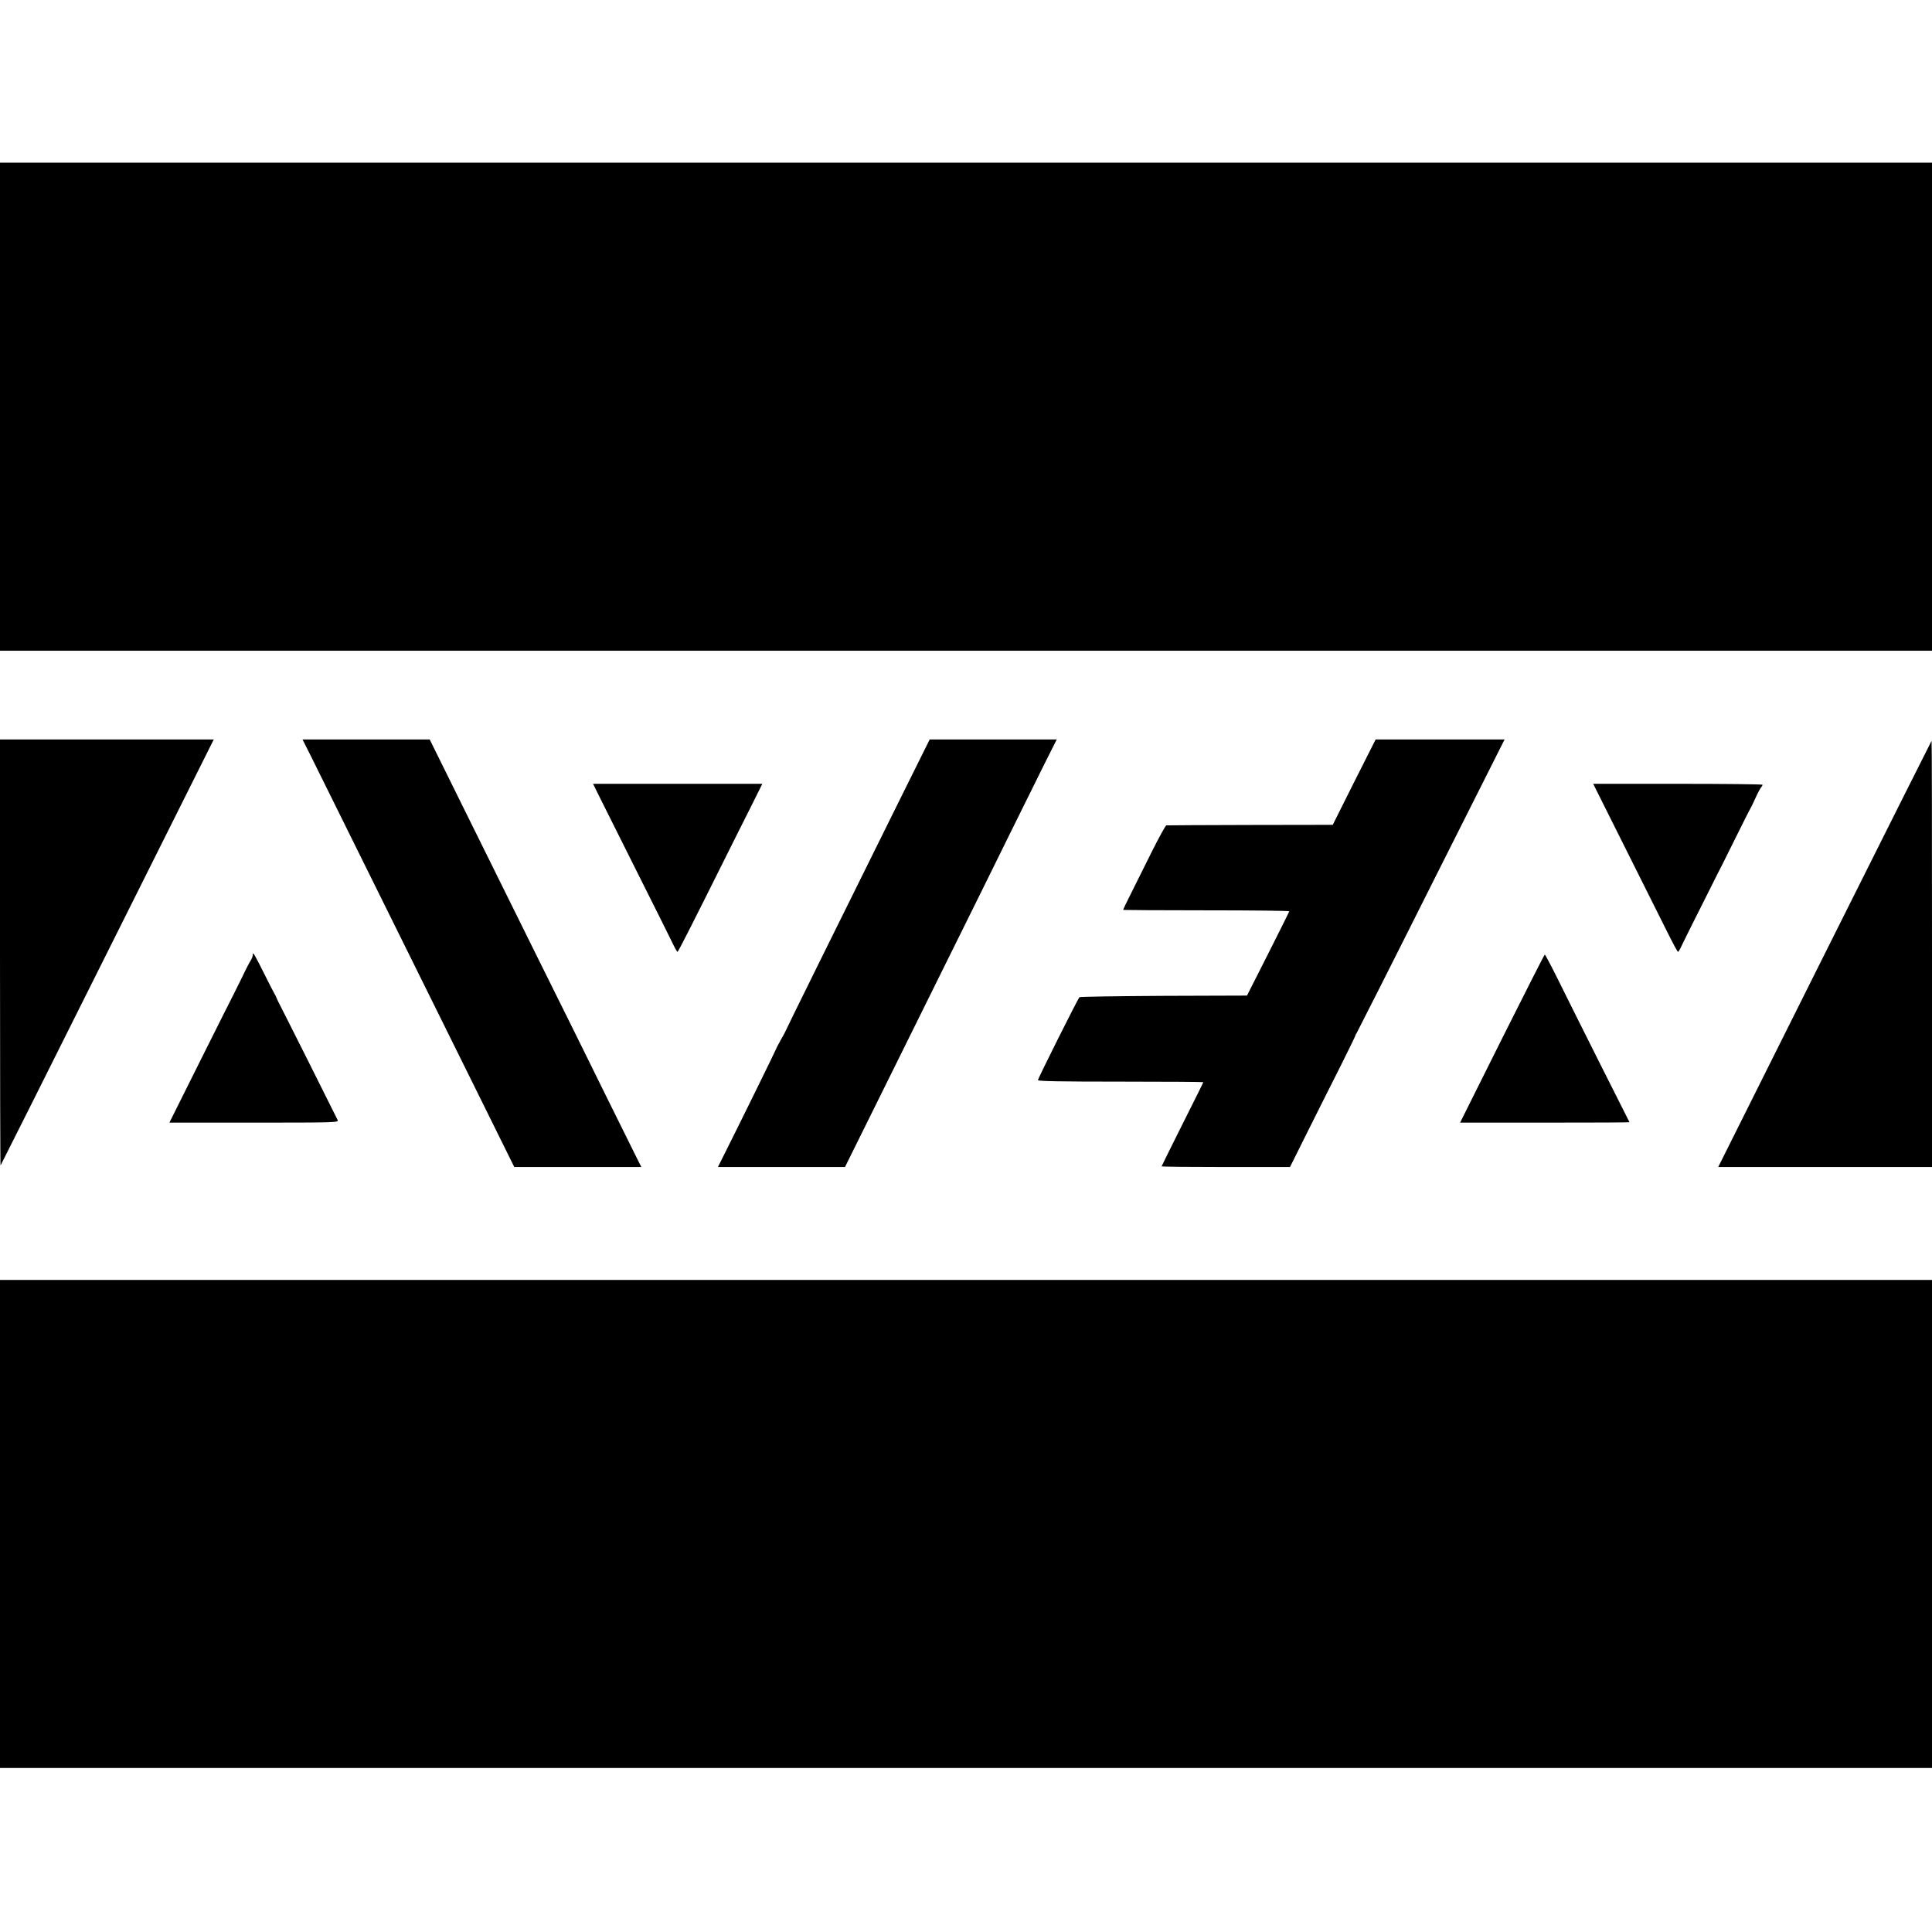 <?xml version="1.0" standalone="no"?>
<!DOCTYPE svg PUBLIC "-//W3C//DTD SVG 20010904//EN"
 "http://www.w3.org/TR/2001/REC-SVG-20010904/DTD/svg10.dtd">
<svg version="1.0" xmlns="http://www.w3.org/2000/svg"
 width="1437pt" height="1437pt" viewBox="0 0 1437 1437"
 preserveAspectRatio="xMidYMid meet">
<g transform="translate(0,1437) scale(0.1,-0.1)"
fill="#000000" stroke="none">
<path d="M0 11345 l0 -1815 7185 0 7185 0 0 1815 0 1815 -7185 0 -7185 0 0
-1815z"/>
<path d="M0 7283 c0 -872 2 -1584 4 -1582 2 2 360 716 795 1587 l791 1582
-795 0 -795 0 0 -1587z"/>
<path d="M2314 8743 c35 -71 147 -297 249 -503 102 -206 346 -699 542 -1095
196 -396 438 -885 538 -1087 l182 -368 473 0 472 0 -44 88 c-24 48 -120 242
-214 432 -93 190 -330 669 -527 1065 -196 396 -454 917 -573 1158 l-216 437
-473 0 -473 0 64 -127z"/>
<path d="M6688 8413 c-482 -972 -848 -1714 -848 -1718 0 -2 -16 -31 -35 -64
-19 -34 -34 -64 -34 -66 0 -5 -271 -556 -387 -787 l-44 -88 472 0 473 0 175
353 c95 193 340 687 543 1097 203 410 437 882 519 1050 83 168 193 389 244
493 l94 187 -473 0 -472 0 -227 -457z"/>
<path d="M10072 8553 l-159 -318 -614 -1 c-338 -1 -619 -2 -624 -3 -6 -1 -55
-90 -109 -198 -54 -109 -124 -250 -156 -313 -32 -63 -57 -116 -56 -118 2 -1
281 -3 620 -3 339 0 616 -3 616 -7 -1 -4 -72 -146 -158 -317 l-157 -310 -619
-2 c-341 -2 -623 -6 -627 -10 -13 -13 -309 -605 -309 -617 0 -8 172 -11 615
-11 338 0 615 -2 615 -4 0 -3 -70 -144 -155 -313 -85 -170 -155 -311 -155
-313 0 -3 215 -5 478 -5 l477 0 131 263 c72 144 181 362 243 484 61 123 112
226 112 230 1 5 4 13 9 18 4 6 254 499 554 1098 l547 1087 -480 0 -479 0 -160
-317z"/>
<path d="M13572 7275 l-792 -1585 795 0 795 0 0 1585 c0 872 -1 1585 -3 1585
-1 0 -359 -713 -795 -1585z"/>
<path d="M4474 8413 c35 -71 158 -317 274 -548 116 -231 228 -455 248 -497 20
-43 40 -78 43 -78 5 0 94 174 366 720 48 96 89 178 91 182 2 3 42 83 89 177
l85 171 -630 0 -629 0 63 -127z"/>
<path d="M11871 8498 c12 -24 117 -234 234 -468 117 -234 248 -496 291 -582
43 -87 81 -158 85 -158 3 0 16 21 28 48 12 26 55 112 95 192 40 80 94 186 119
237 25 50 48 96 51 102 4 6 59 115 122 243 63 127 118 237 122 242 4 6 21 40
37 76 16 36 35 72 42 81 7 8 13 19 13 22 0 4 -283 7 -630 7 l-630 0 21 -42z"/>
<path d="M1880 7267 c0 -10 -7 -29 -16 -42 -9 -14 -38 -69 -63 -123 -26 -53
-54 -110 -63 -127 -9 -16 -120 -238 -247 -492 l-231 -463 630 0 c596 0 629 1
622 18 -7 16 -421 842 -441 879 -5 10 -12 25 -15 33 -3 8 -10 22 -15 30 -5 8
-38 71 -72 140 -34 69 -68 134 -75 145 -13 17 -14 18 -14 2z"/>
<path d="M11172 6645 l-312 -625 630 0 c347 0 630 1 630 3 -1 1 -99 198 -220
437 -120 239 -260 519 -311 623 -51 103 -96 187 -99 187 -3 0 -146 -281 -318
-625z"/>
<path d="M0 3035 l0 -1815 7185 0 7185 0 0 1815 0 1815 -7185 0 -7185 0 0
-1815z"/>
</g>
</svg>
